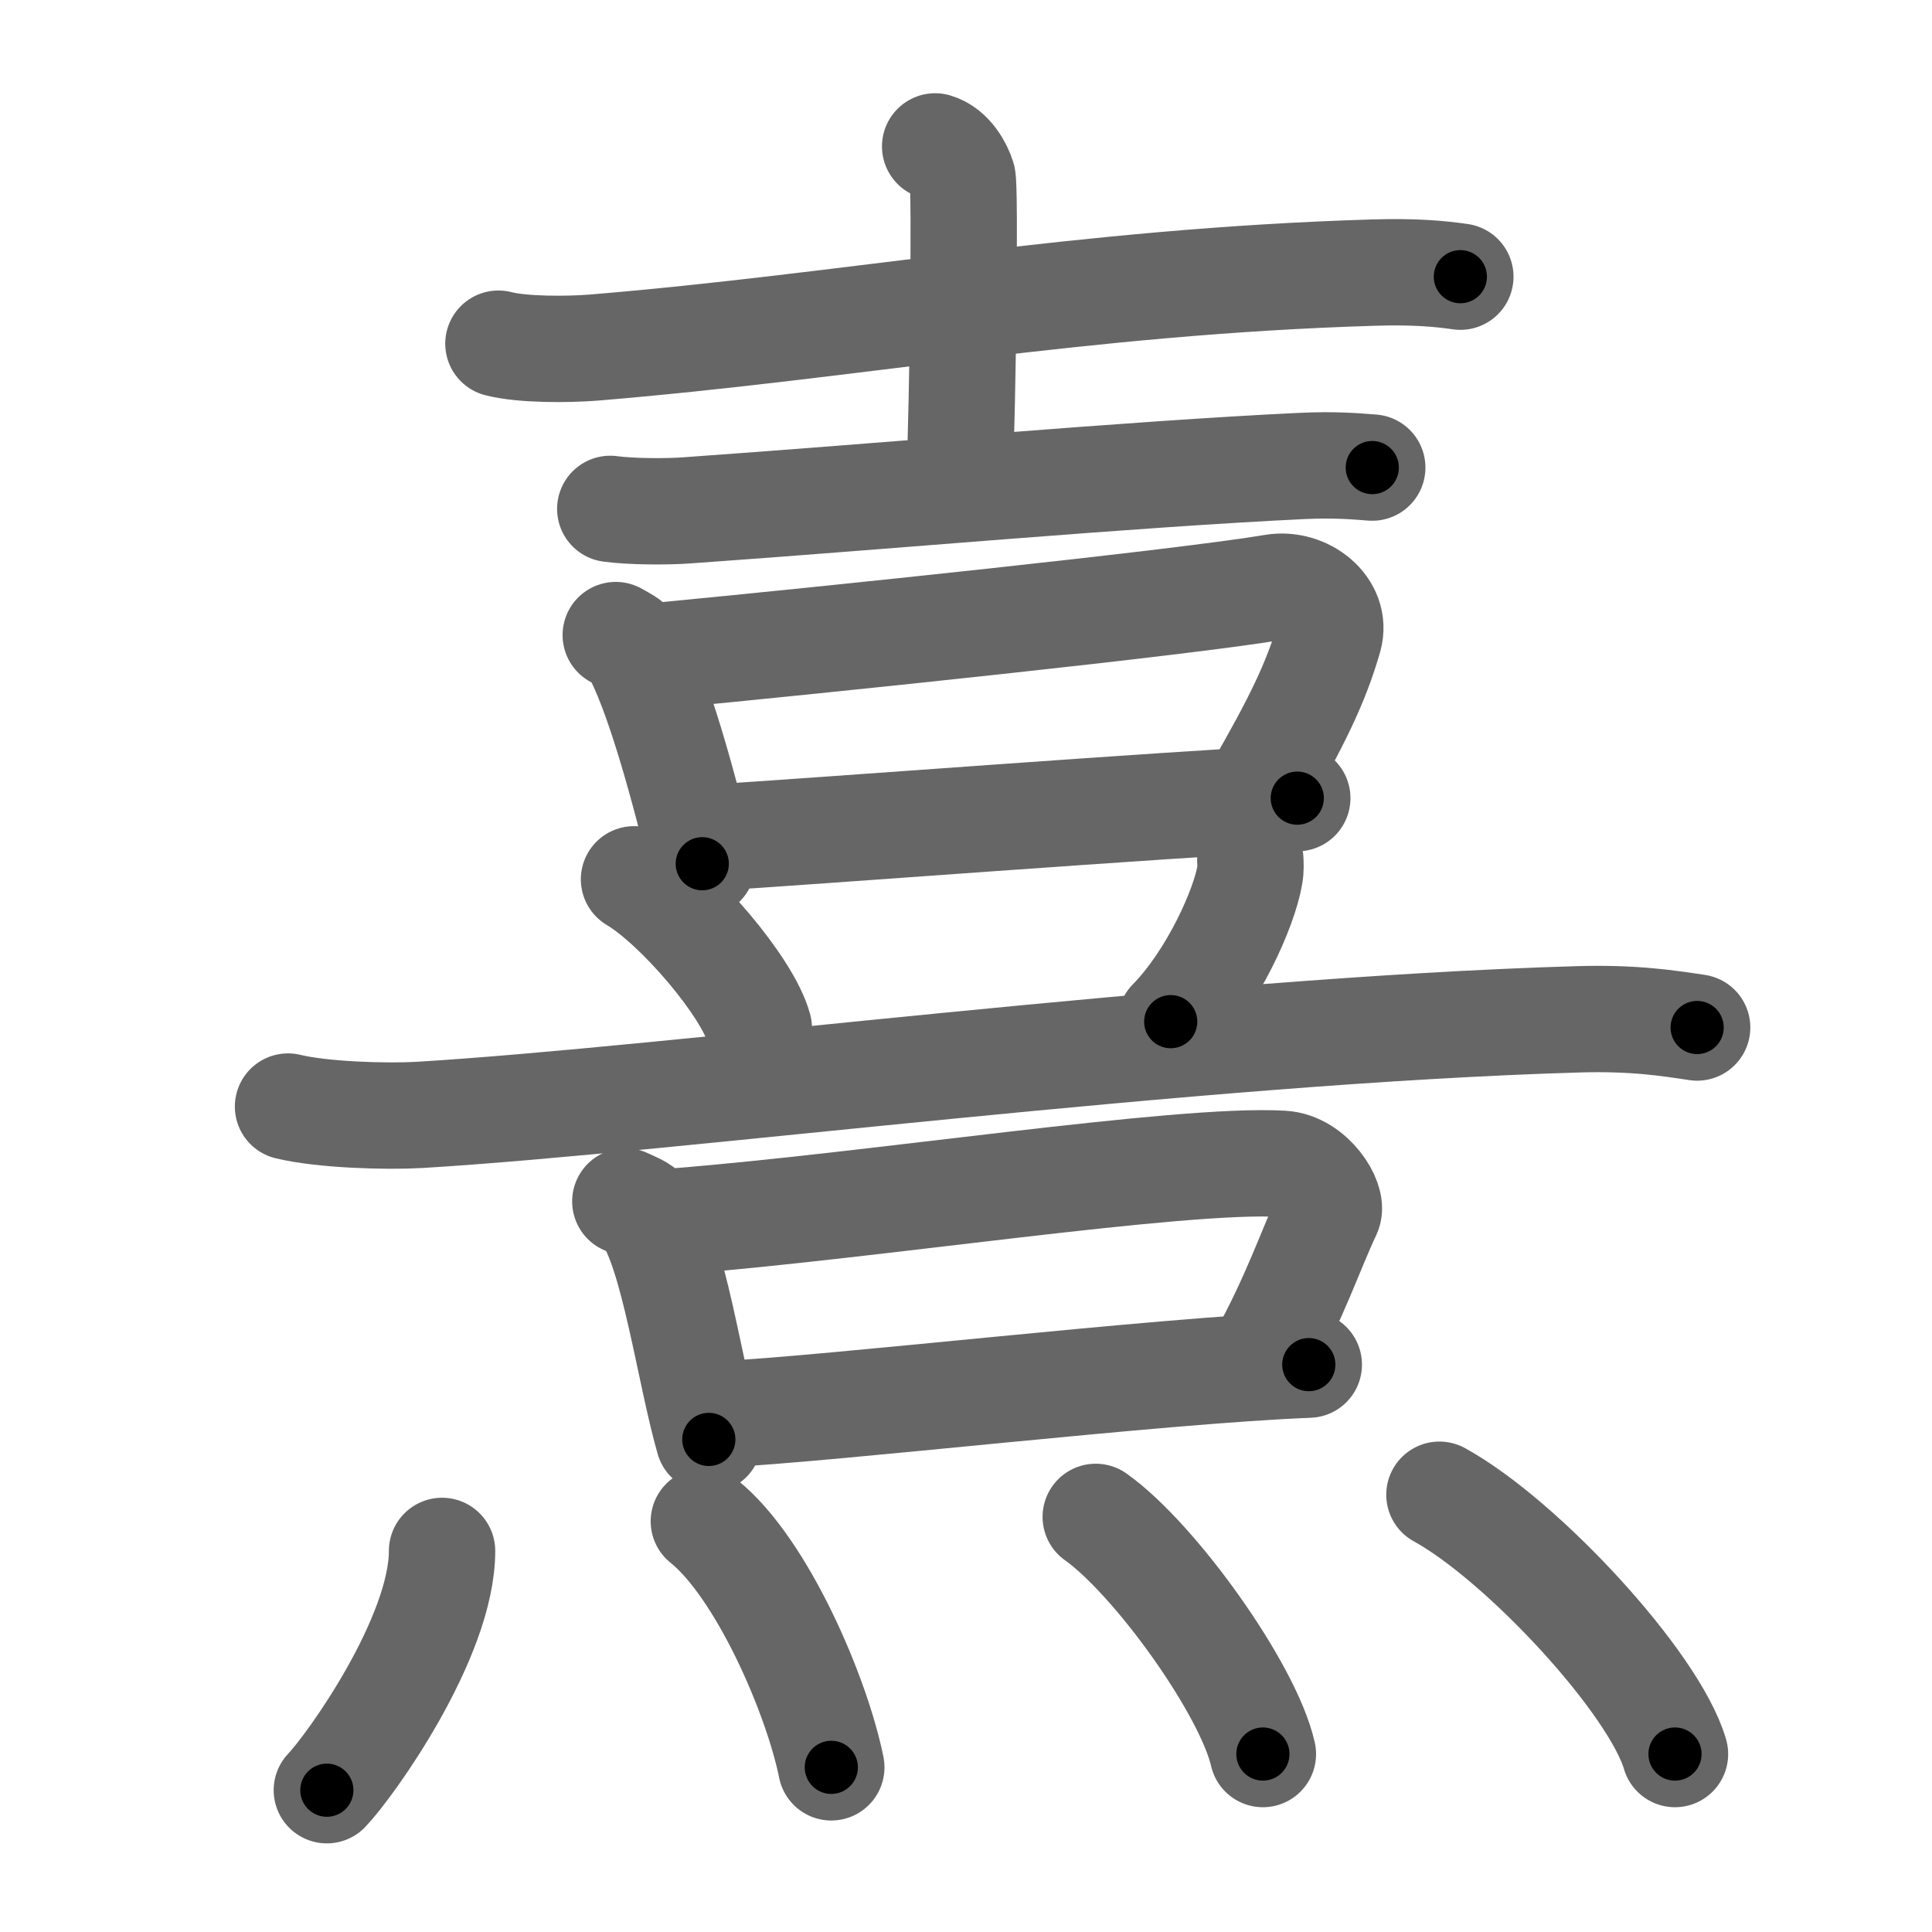 <svg xmlns="http://www.w3.org/2000/svg" width="109" height="109" viewBox="0 0 109 109" id="71b9"><g fill="none" stroke="#666" stroke-width="6" stroke-linecap="round" stroke-linejoin="round"><g><g><g><g><path d="M28.12,19.39c1.4,0.36,3.98,0.33,5.38,0.22c14.62-1.21,27.47-3.73,43.97-4.23c2.34-0.07,3.75,0.06,4.92,0.23" /><path d="M52.76,8.26c0.86,0.25,1.37,1.22,1.54,1.77c0.17,0.56,0.01,13.13-0.16,16.66" /><path d="M34.43,28.71c1.14,0.16,3.23,0.17,4.37,0.08C50,28,63.75,26.75,73.43,26.29c1.9-0.09,3.04,0.02,3.99,0.09" /></g><g><path d="M34.74,35.83c0.39,0.22,0.79,0.41,0.96,0.68c1.36,2.2,2.99,8.27,3.92,12.22" /><path d="M37.18,37c9.6-0.92,29.57-3,34.66-3.86c1.79-0.3,3.61,1.16,3.14,2.82c-0.73,2.55-1.8,4.74-4.1,8.73" /><path d="M40.01,47.27c5.81-0.35,25.8-1.89,33.18-2.24" /></g></g><g><path d="M35.77,49.61c2.49,1.48,6.42,6.09,7.04,8.39" /><path d="M70.54,48.51c0.01,0.21,0.03,0.56-0.03,0.86c-0.3,1.82-2.06,5.82-4.46,8.27" /><path d="M16.25,62.43c1.94,0.47,5.5,0.58,7.43,0.47c14.28-0.86,43.65-4.75,65.28-5.39c3.23-0.1,5.17,0.22,6.79,0.46" /><g><path d="M35.28,67.78c0.46,0.21,0.93,0.39,1.13,0.66c1.59,2.12,2.49,8.97,3.58,12.77" /><path d="M38.14,68.91c11.23-0.89,28.41-3.58,34.2-3.25c1.66,0.09,2.89,2.1,2.59,2.75c-1,2.11-1.85,4.76-3.79,8.26" /><path d="M40.45,79.81c6.8-0.34,24.76-2.48,33.39-2.82" /></g></g></g><g><path d="M24.94,87.5c0,4.89-5.16,12.1-6.5,13.5" /><path d="M39.71,85.83c3.27,2.62,6.37,9.81,7.19,13.88" /><path d="M61.82,85.58c3.33,2.36,8.6,9.71,9.43,13.38" /><path d="M81.21,84.33c4.69,2.58,12.12,10.62,13.29,14.63" /></g></g></g><g fill="none" stroke="#000" stroke-width="3" stroke-linecap="round" stroke-linejoin="round"><path d="M28.12,19.39c1.4,0.36,3.98,0.33,5.38,0.22c14.62-1.21,27.47-3.73,43.97-4.23c2.34-0.07,3.75,0.06,4.92,0.23" stroke-dasharray="54.523" stroke-dashoffset="54.523"><animate attributeName="stroke-dashoffset" values="54.523;54.523;0" dur="0.545s" fill="freeze" begin="0s;71b9.click" /></path><path d="M52.76,8.26c0.86,0.25,1.37,1.22,1.54,1.77c0.17,0.56,0.01,13.13-0.16,16.66" stroke-dasharray="19.102" stroke-dashoffset="19.102"><animate attributeName="stroke-dashoffset" values="19.102" fill="freeze" begin="71b9.click" /><animate attributeName="stroke-dashoffset" values="19.102;19.102;0" keyTimes="0;0.74;1" dur="0.736s" fill="freeze" begin="0s;71b9.click" /></path><path d="M34.43,28.71c1.14,0.16,3.23,0.17,4.37,0.08C50,28,63.75,26.75,73.43,26.29c1.9-0.09,3.04,0.02,3.99,0.09" stroke-dasharray="43.093" stroke-dashoffset="43.093"><animate attributeName="stroke-dashoffset" values="43.093" fill="freeze" begin="71b9.click" /><animate attributeName="stroke-dashoffset" values="43.093;43.093;0" keyTimes="0;0.631;1" dur="1.167s" fill="freeze" begin="0s;71b9.click" /></path><path d="M34.74,35.83c0.39,0.22,0.79,0.41,0.96,0.68c1.36,2.2,2.99,8.27,3.92,12.22" stroke-dasharray="14.055" stroke-dashoffset="14.055"><animate attributeName="stroke-dashoffset" values="14.055" fill="freeze" begin="71b9.click" /><animate attributeName="stroke-dashoffset" values="14.055;14.055;0" keyTimes="0;0.892;1" dur="1.308s" fill="freeze" begin="0s;71b9.click" /></path><path d="M37.18,37c9.6-0.92,29.57-3,34.66-3.86c1.79-0.3,3.61,1.16,3.14,2.82c-0.73,2.55-1.8,4.74-4.1,8.73" stroke-dasharray="49.535" stroke-dashoffset="49.535"><animate attributeName="stroke-dashoffset" values="49.535" fill="freeze" begin="71b9.click" /><animate attributeName="stroke-dashoffset" values="49.535;49.535;0" keyTimes="0;0.725;1" dur="1.803s" fill="freeze" begin="0s;71b9.click" /></path><path d="M40.01,47.27c5.81-0.35,25.8-1.89,33.18-2.24" stroke-dasharray="33.257" stroke-dashoffset="33.257"><animate attributeName="stroke-dashoffset" values="33.257" fill="freeze" begin="71b9.click" /><animate attributeName="stroke-dashoffset" values="33.257;33.257;0" keyTimes="0;0.844;1" dur="2.136s" fill="freeze" begin="0s;71b9.click" /></path><path d="M35.77,49.61c2.49,1.48,6.42,6.09,7.04,8.39" stroke-dasharray="11.107" stroke-dashoffset="11.107"><animate attributeName="stroke-dashoffset" values="11.107" fill="freeze" begin="71b9.click" /><animate attributeName="stroke-dashoffset" values="11.107;11.107;0" keyTimes="0;0.951;1" dur="2.247s" fill="freeze" begin="0s;71b9.click" /></path><path d="M70.54,48.51c0.01,0.21,0.03,0.56-0.03,0.86c-0.3,1.82-2.06,5.82-4.46,8.27" stroke-dasharray="10.365" stroke-dashoffset="10.365"><animate attributeName="stroke-dashoffset" values="10.365" fill="freeze" begin="71b9.click" /><animate attributeName="stroke-dashoffset" values="10.365;10.365;0" keyTimes="0;0.956;1" dur="2.351s" fill="freeze" begin="0s;71b9.click" /></path><path d="M16.25,62.43c1.94,0.47,5.5,0.58,7.43,0.47c14.28-0.86,43.65-4.75,65.28-5.39c3.23-0.1,5.17,0.22,6.79,0.46" stroke-dasharray="79.795" stroke-dashoffset="79.795"><animate attributeName="stroke-dashoffset" values="79.795" fill="freeze" begin="71b9.click" /><animate attributeName="stroke-dashoffset" values="79.795;79.795;0" keyTimes="0;0.797;1" dur="2.951s" fill="freeze" begin="0s;71b9.click" /></path><path d="M35.28,67.78c0.46,0.21,0.93,0.39,1.13,0.66c1.59,2.12,2.49,8.97,3.58,12.77" stroke-dasharray="14.637" stroke-dashoffset="14.637"><animate attributeName="stroke-dashoffset" values="14.637" fill="freeze" begin="71b9.click" /><animate attributeName="stroke-dashoffset" values="14.637;14.637;0" keyTimes="0;0.953;1" dur="3.097s" fill="freeze" begin="0s;71b9.click" /></path><path d="M38.14,68.91c11.23-0.89,28.41-3.58,34.2-3.25c1.66,0.09,2.89,2.1,2.59,2.75c-1,2.11-1.85,4.76-3.79,8.26" stroke-dasharray="47.62" stroke-dashoffset="47.62"><animate attributeName="stroke-dashoffset" values="47.62" fill="freeze" begin="71b9.click" /><animate attributeName="stroke-dashoffset" values="47.62;47.62;0" keyTimes="0;0.867;1" dur="3.573s" fill="freeze" begin="0s;71b9.click" /></path><path d="M40.45,79.81c6.8-0.34,24.76-2.48,33.39-2.82" stroke-dasharray="33.513" stroke-dashoffset="33.513"><animate attributeName="stroke-dashoffset" values="33.513" fill="freeze" begin="71b9.click" /><animate attributeName="stroke-dashoffset" values="33.513;33.513;0" keyTimes="0;0.914;1" dur="3.908s" fill="freeze" begin="0s;71b9.click" /></path><path d="M24.94,87.5c0,4.89-5.16,12.1-6.5,13.5" stroke-dasharray="15.22" stroke-dashoffset="15.22"><animate attributeName="stroke-dashoffset" values="15.22" fill="freeze" begin="71b9.click" /><animate attributeName="stroke-dashoffset" values="15.22;15.22;0" keyTimes="0;0.963;1" dur="4.06s" fill="freeze" begin="0s;71b9.click" /></path><path d="M39.71,85.83c3.27,2.62,6.37,9.81,7.19,13.88" stroke-dasharray="15.852" stroke-dashoffset="15.852"><animate attributeName="stroke-dashoffset" values="15.852" fill="freeze" begin="71b9.click" /><animate attributeName="stroke-dashoffset" values="15.852;15.852;0" keyTimes="0;0.962;1" dur="4.219s" fill="freeze" begin="0s;71b9.click" /></path><path d="M61.82,85.58c3.33,2.36,8.6,9.71,9.43,13.38" stroke-dasharray="16.578" stroke-dashoffset="16.578"><animate attributeName="stroke-dashoffset" values="16.578" fill="freeze" begin="71b9.click" /><animate attributeName="stroke-dashoffset" values="16.578;16.578;0" keyTimes="0;0.962;1" dur="4.385s" fill="freeze" begin="0s;71b9.click" /></path><path d="M81.21,84.33c4.69,2.58,12.12,10.62,13.29,14.63" stroke-dasharray="20.049" stroke-dashoffset="20.049"><animate attributeName="stroke-dashoffset" values="20.049" fill="freeze" begin="71b9.click" /><animate attributeName="stroke-dashoffset" values="20.049;20.049;0" keyTimes="0;0.956;1" dur="4.585s" fill="freeze" begin="0s;71b9.click" /></path></g></svg>